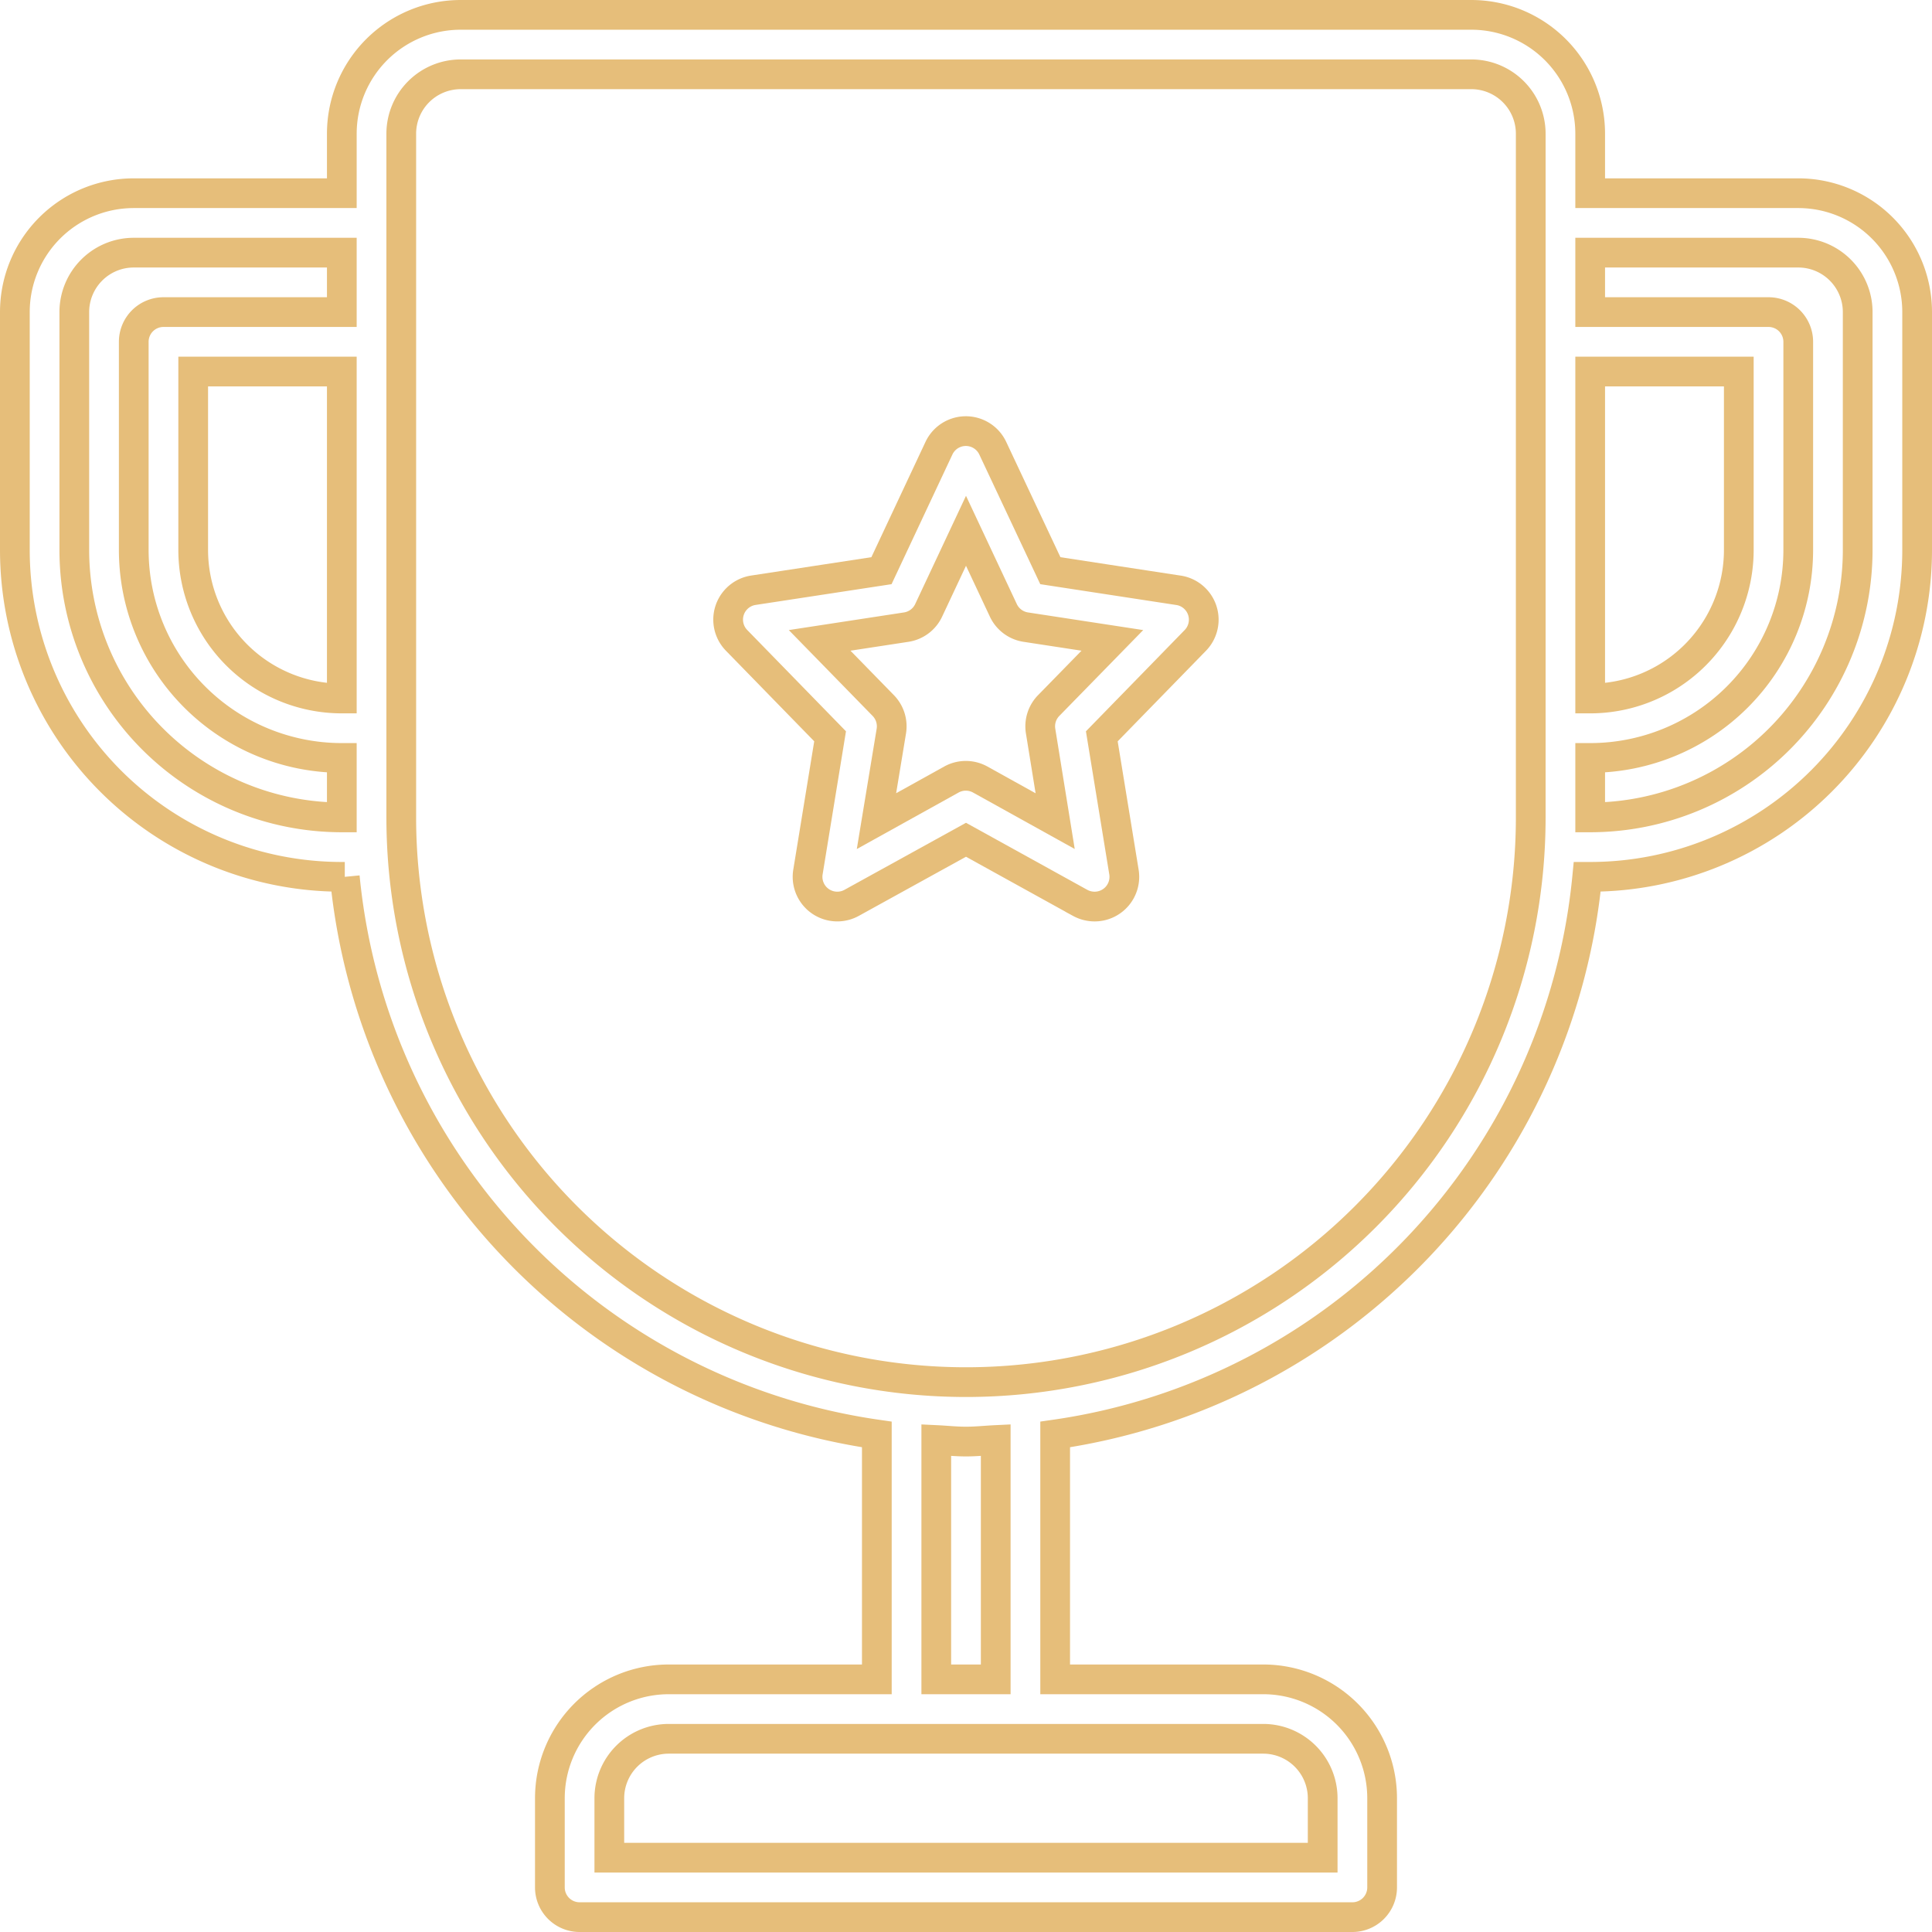 <svg xmlns="http://www.w3.org/2000/svg" width="65" height="65" viewBox="0 0 65 65"><g transform="translate(0.5 0.5)"><path d="M60,6H53V4a4,4,0,0,0-4-4H15a4,4,0,0,0-4,4V6H4a4,4,0,0,0-4,4v8A11,11,0,0,0,11,29h.1A21,21,0,0,0,29,47.761V56H22a4,4,0,0,0-4,4v3a1,1,0,0,0,1,1H45a1,1,0,0,0,1-1V60a4,4,0,0,0-4-4H35V47.761A20.988,20.988,0,0,0,52.9,29H53A11,11,0,0,0,64,18V10A4,4,0,0,0,60,6ZM11,23a5,5,0,0,1-5-5V12h5ZM2,18V10A2,2,0,0,1,4,8h7v2H5a1,1,0,0,0-1,1v7a7,7,0,0,0,7,7v2A9,9,0,0,1,2,18ZM42,58a2,2,0,0,1,2,2v2H20V60a2,2,0,0,1,2-2ZM31,56V47.948c.334.016.662.052,1,.052s.666-.036,1-.052V56ZM51,27a19,19,0,0,1-38,0V4a2,2,0,0,1,2-2H49a2,2,0,0,1,2,2Zm2-15h5v6a5,5,0,0,1-5,5Zm9,6a9,9,0,0,1-9,9V25a7,7,0,0,0,7-7V11a1,1,0,0,0-1-1H53V8h7a2,2,0,0,1,2,2Z" fill="none" stroke="#e6be7a" stroke-width="1"/><path d="M39.147,19.36,34.838,18.7,32.9,14.579a1,1,0,0,0-1.81,0L29.156,18.7l-4.309.658a1,1,0,0,0-.565,1.687l3.146,3.227-.745,4.564a1,1,0,0,0,1.472,1.038L32,27.753l3.841,2.123a1.018,1.018,0,0,0,.486.124,1,1,0,0,0,.987-1.163l-.745-4.564,3.146-3.227a1,1,0,0,0-.564-1.686Zm-4.366,3.878a1,1,0,0,0-.271.859L35,27.126l-2.522-1.4a1,1,0,0,0-.968,0l-2.522,1.4.5-3.029a1,1,0,0,0-.271-.859l-2.141-2.193,2.913-.446a1,1,0,0,0,.754-.563L32,17.358l1.257,2.678a1,1,0,0,0,.754.563l2.913.446Z" fill="none" stroke="#e6be7a" stroke-width="1"/></g></svg>